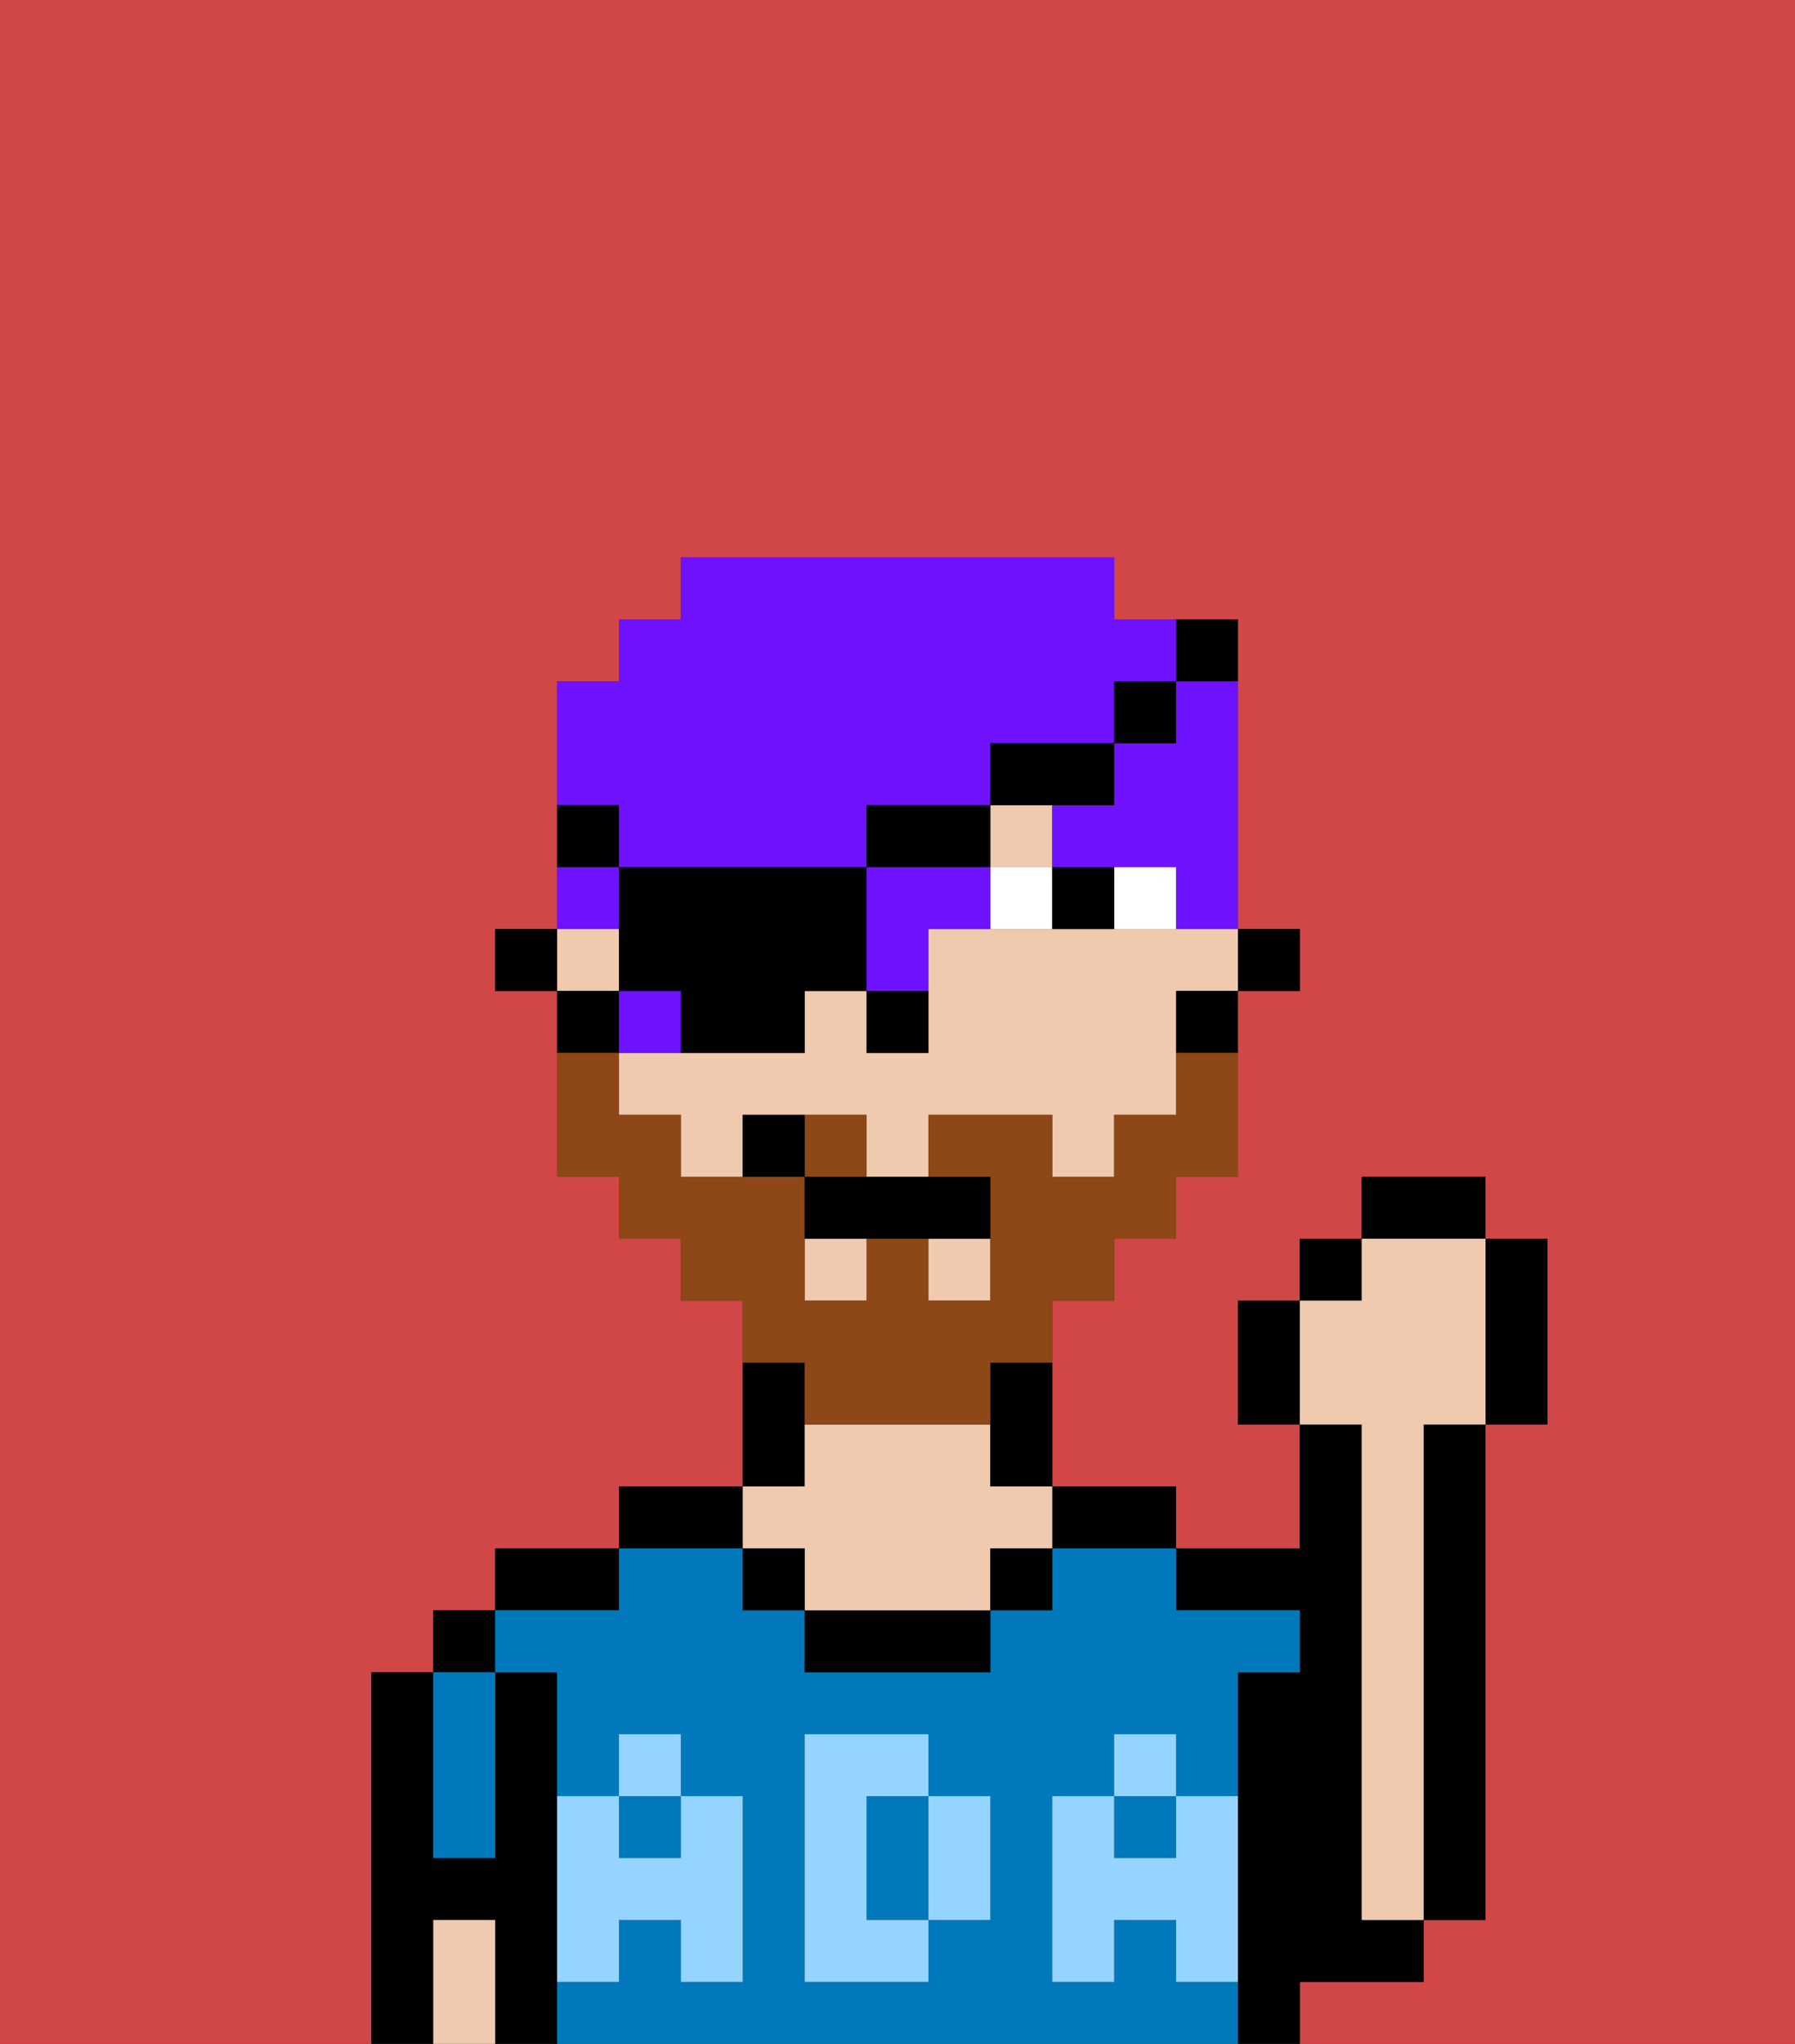 <svg xmlns="http://www.w3.org/2000/svg" viewBox="0 0 29 33"><rect x="0" y="0" width="29" height="33" fill="#333333" stroke="none"/><defs><style>polygon,rect,path{shape-rendering:crispedges;}.da243-1{fill:#d14646;}.da243-2{fill:#000000;}.da243-3{fill:#0079bc;}.da243-4{fill:#efcaaf;}.da243-5{fill:#94d4ff;}.da243-6{fill:#ffffff;}.da243-7{fill:#8e4717;}.da243-8{fill:#6e12ff;}</style></defs><path class="da243-1" d="M6,32V27H7V26H8V25h2V24h2V21H11V20H10V19H9V16H8V15H9V11h1V10h1V9h7v1h2v5h1v1H20v3H19v1H18v1H17v3h2v1h2V23H20V21h1V20h1V19h2v1h1v3H24v8H23v1H21v1h8V0H0V33H6Z"/><rect class="da243-2" x="7" y="26" width="1" height="1"/><path class="da243-2" d="M9,31V27H8v3H7V27H6v6H7V31H8v2H9V31Z"/><path class="da243-2" d="M10,25H8v1h2Z"/><path class="da243-2" d="M12,24H10v1h2Z"/><path class="da243-2" d="M13,23V22H12v2h1Z"/><path class="da243-2" d="M18,25h1V24H17v1Z"/><path class="da243-2" d="M22,32h1V31H22V23H21v2H19v1h2v1H20v6h1V32Z"/><path class="da243-2" d="M23,24v7h1V23H23Z"/><path class="da243-3" d="M15,29H14v2h1V29Z"/><rect class="da243-3" x="10" y="29" width="1" height="1"/><rect class="da243-3" x="18" y="29" width="1" height="1"/><path class="da243-3" d="M19,32V31H18v1H17V29h1V28h1v1h1V27h1V26H19V25H17v1H16v1H13V26H12V25H10v1H8v1H9v2h1V28h1v1h1v3H11V31H10v1H9v1H20V32Zm-3-2v1H15v1H13V28h2v1h1Z"/><path class="da243-2" d="M13,26v1h3V26H13Z"/><path class="da243-4" d="M13,25v1h3V25h1V24H16V23H13v1H12v1Z"/><path class="da243-3" d="M7,30H8V27H7v3Z"/><path class="da243-4" d="M7,31v2H8V31Z"/><rect class="da243-2" x="16" y="25" width="1" height="1"/><rect class="da243-2" x="12" y="25" width="1" height="1"/><path class="da243-5" d="M19,30H18V29H17v3h1V31h1v1h1V29H19Z"/><rect class="da243-5" x="18" y="28" width="1" height="1"/><path class="da243-5" d="M15,30v1h1V29H15Z"/><path class="da243-5" d="M14,30V29h1V28H13v4h2V31H14Z"/><path class="da243-5" d="M9,32h1V31h1v1h1V29H11v1H10V29H9v3Z"/><rect class="da243-5" x="10" y="28" width="1" height="1"/><rect class="da243-2" x="20" y="15" width="1" height="1"/><rect class="da243-4" x="13" y="20" width="1" height="1"/><path class="da243-4" d="M18,15H15v2H14V16H13v1H10v1h1v1h1V18h2v1h1V18h2v1h1V18h1V16h1V15H18Z"/><rect class="da243-4" x="9" y="15" width="1" height="1"/><rect class="da243-4" x="16" y="13" width="1" height="1"/><rect class="da243-4" x="15" y="20" width="1" height="1"/><path class="da243-2" d="M19,17h1V16H19Z"/><path class="da243-2" d="M16,23v1h1V22H16Z"/><path class="da243-2" d="M10,16H9v1h1Z"/><rect class="da243-2" x="8" y="15" width="1" height="1"/><path class="da243-2" d="M14,17h1V16H14Z"/><path class="da243-6" d="M19,15V14H18v1Z"/><path class="da243-6" d="M16,15h1V14H16Z"/><path class="da243-2" d="M18,15V14H17v1Z"/><path class="da243-7" d="M14,18H13v1h1Z"/><path class="da243-7" d="M13,23h3V22h1V21h1V20h1V19h1V17H19v1H18v1H17V18H15v1h1v2H15V20H14v1H13V19H11V18H10V17H9v2h1v1h1v1h1v1h1Z"/><path class="da243-2" d="M13,19v1h3V19H13Z"/><path class="da243-2" d="M12,18v1h1V18Z"/><path class="da243-2" d="M20,21v2h1V21Z"/><rect class="da243-2" x="21" y="20" width="1" height="1"/><rect class="da243-2" x="22" y="19" width="2" height="1"/><path class="da243-2" d="M24,23h1V20H24v3Z"/><path class="da243-4" d="M22,24v7h1V23h1V20H22v1H21v2h1Z"/><path class="da243-8" d="M19,12H18v1H17v1h2v1h1V11H19Z"/><path class="da243-8" d="M10,14h4V13h2V12h2V11h1V10H18V9H11v1H10v1H9v2h1Z"/><path class="da243-8" d="M15,16V15h1V14H14v2Z"/><path class="da243-8" d="M11,16H10v1h1Z"/><path class="da243-8" d="M10,14H9v1h1Z"/><path class="da243-2" d="M11,17h2V16h1V14H10v2h1Z"/><rect class="da243-2" x="14" y="13" width="2" height="1"/><polygon class="da243-2" points="18 13 18 12 16 12 16 13 17 13 18 13"/><rect class="da243-2" x="18" y="11" width="1" height="1"/><path class="da243-2" d="M20,11V10H19v1Z"/><path class="da243-2" d="M10,13H9v1h1Z"/></svg>